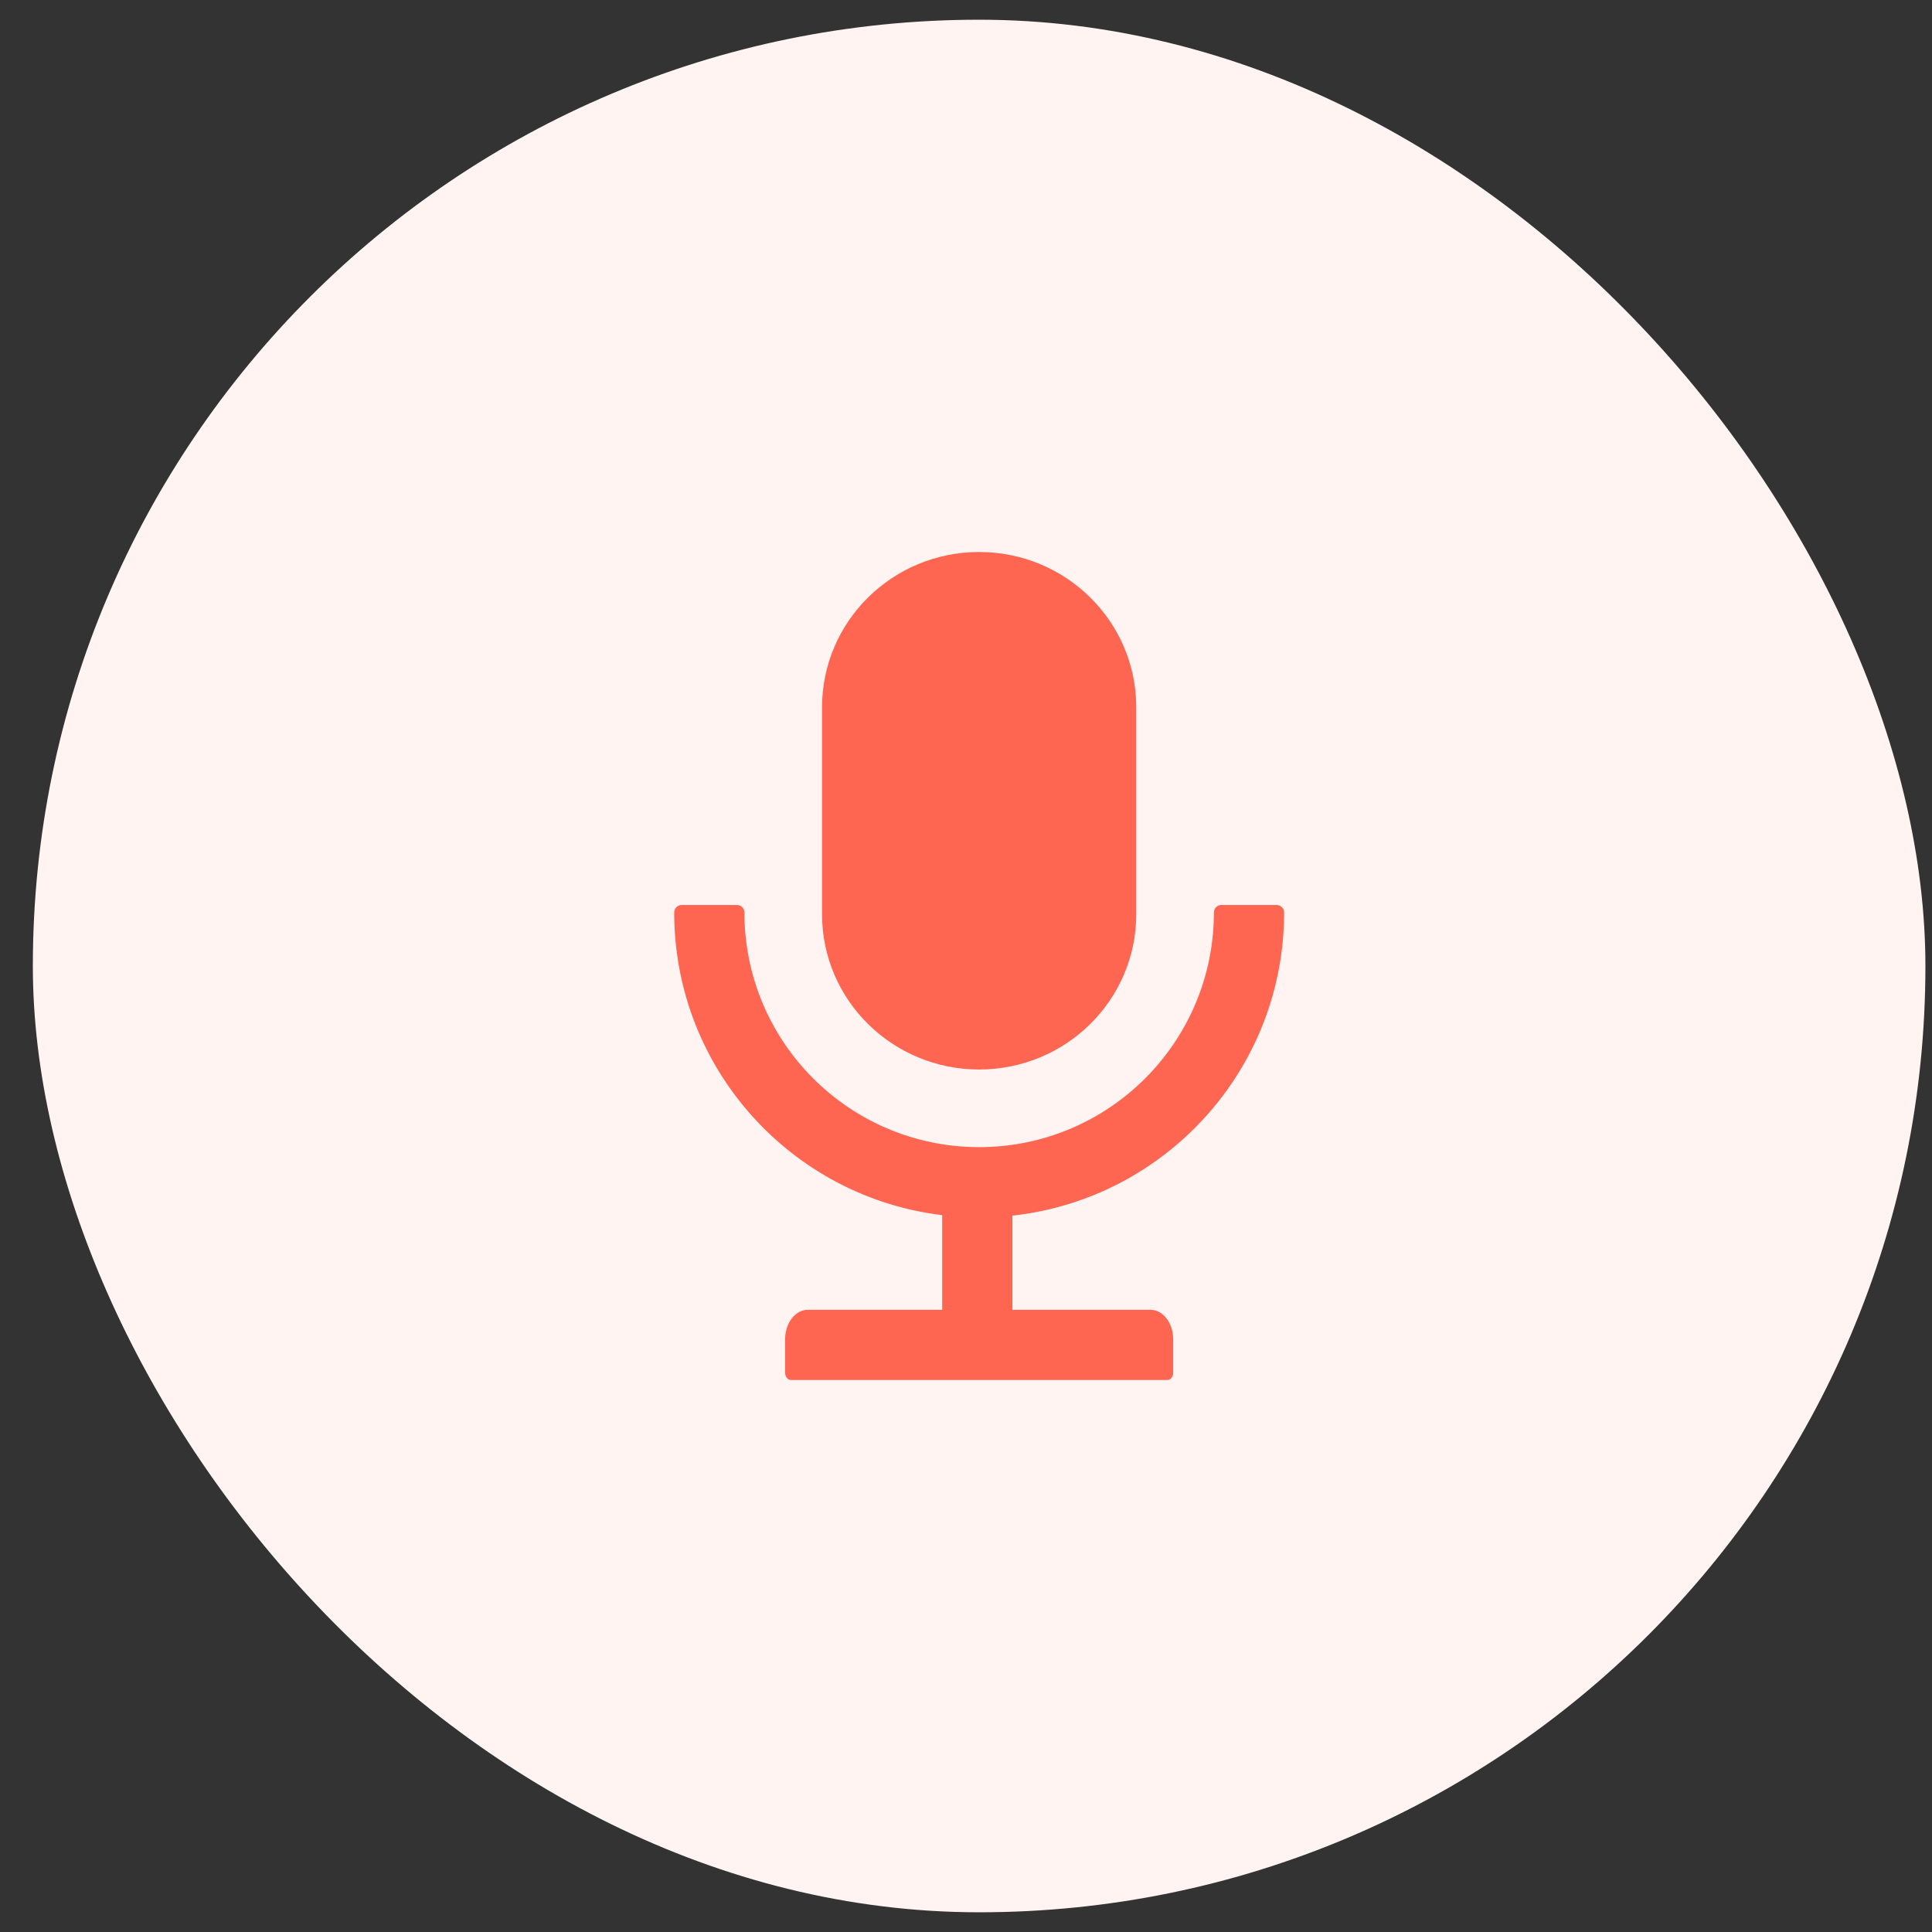 <svg width="49" height="49" viewBox="0 0 49 49" fill="none" xmlns="http://www.w3.org/2000/svg">
<rect x="0" y="0" width="49" height="49" fill="#333333" stroke="none"/>
<rect x="0.833" y="0.5" width="48" height="48" rx="24" fill="#FFF4F2"/>
<path d="M24.833 27.125C27.034 27.125 28.818 25.363 28.818 23.188V17.938C28.818 15.762 27.034 14 24.833 14C22.633 14 20.849 15.762 20.849 17.938V23.188C20.849 25.363 22.633 27.125 24.833 27.125ZM32.568 23.141C32.568 23.038 32.483 22.953 32.38 22.953H30.974C30.871 22.953 30.787 23.038 30.787 23.141C30.787 26.429 28.122 29.094 24.833 29.094C21.545 29.094 18.88 26.429 18.88 23.141C18.88 23.038 18.796 22.953 18.693 22.953H17.287C17.183 22.953 17.099 23.038 17.099 23.141C17.099 27.095 20.066 30.357 23.896 30.819V33.219H20.49C20.169 33.219 19.912 33.554 19.912 33.969V34.812C19.912 34.916 19.977 35 20.057 35H29.61C29.69 35 29.755 34.916 29.755 34.812V33.969C29.755 33.554 29.497 33.219 29.176 33.219H25.677V30.831C29.551 30.409 32.568 27.127 32.568 23.141Z" fill="#FF6652"/>
</svg>
